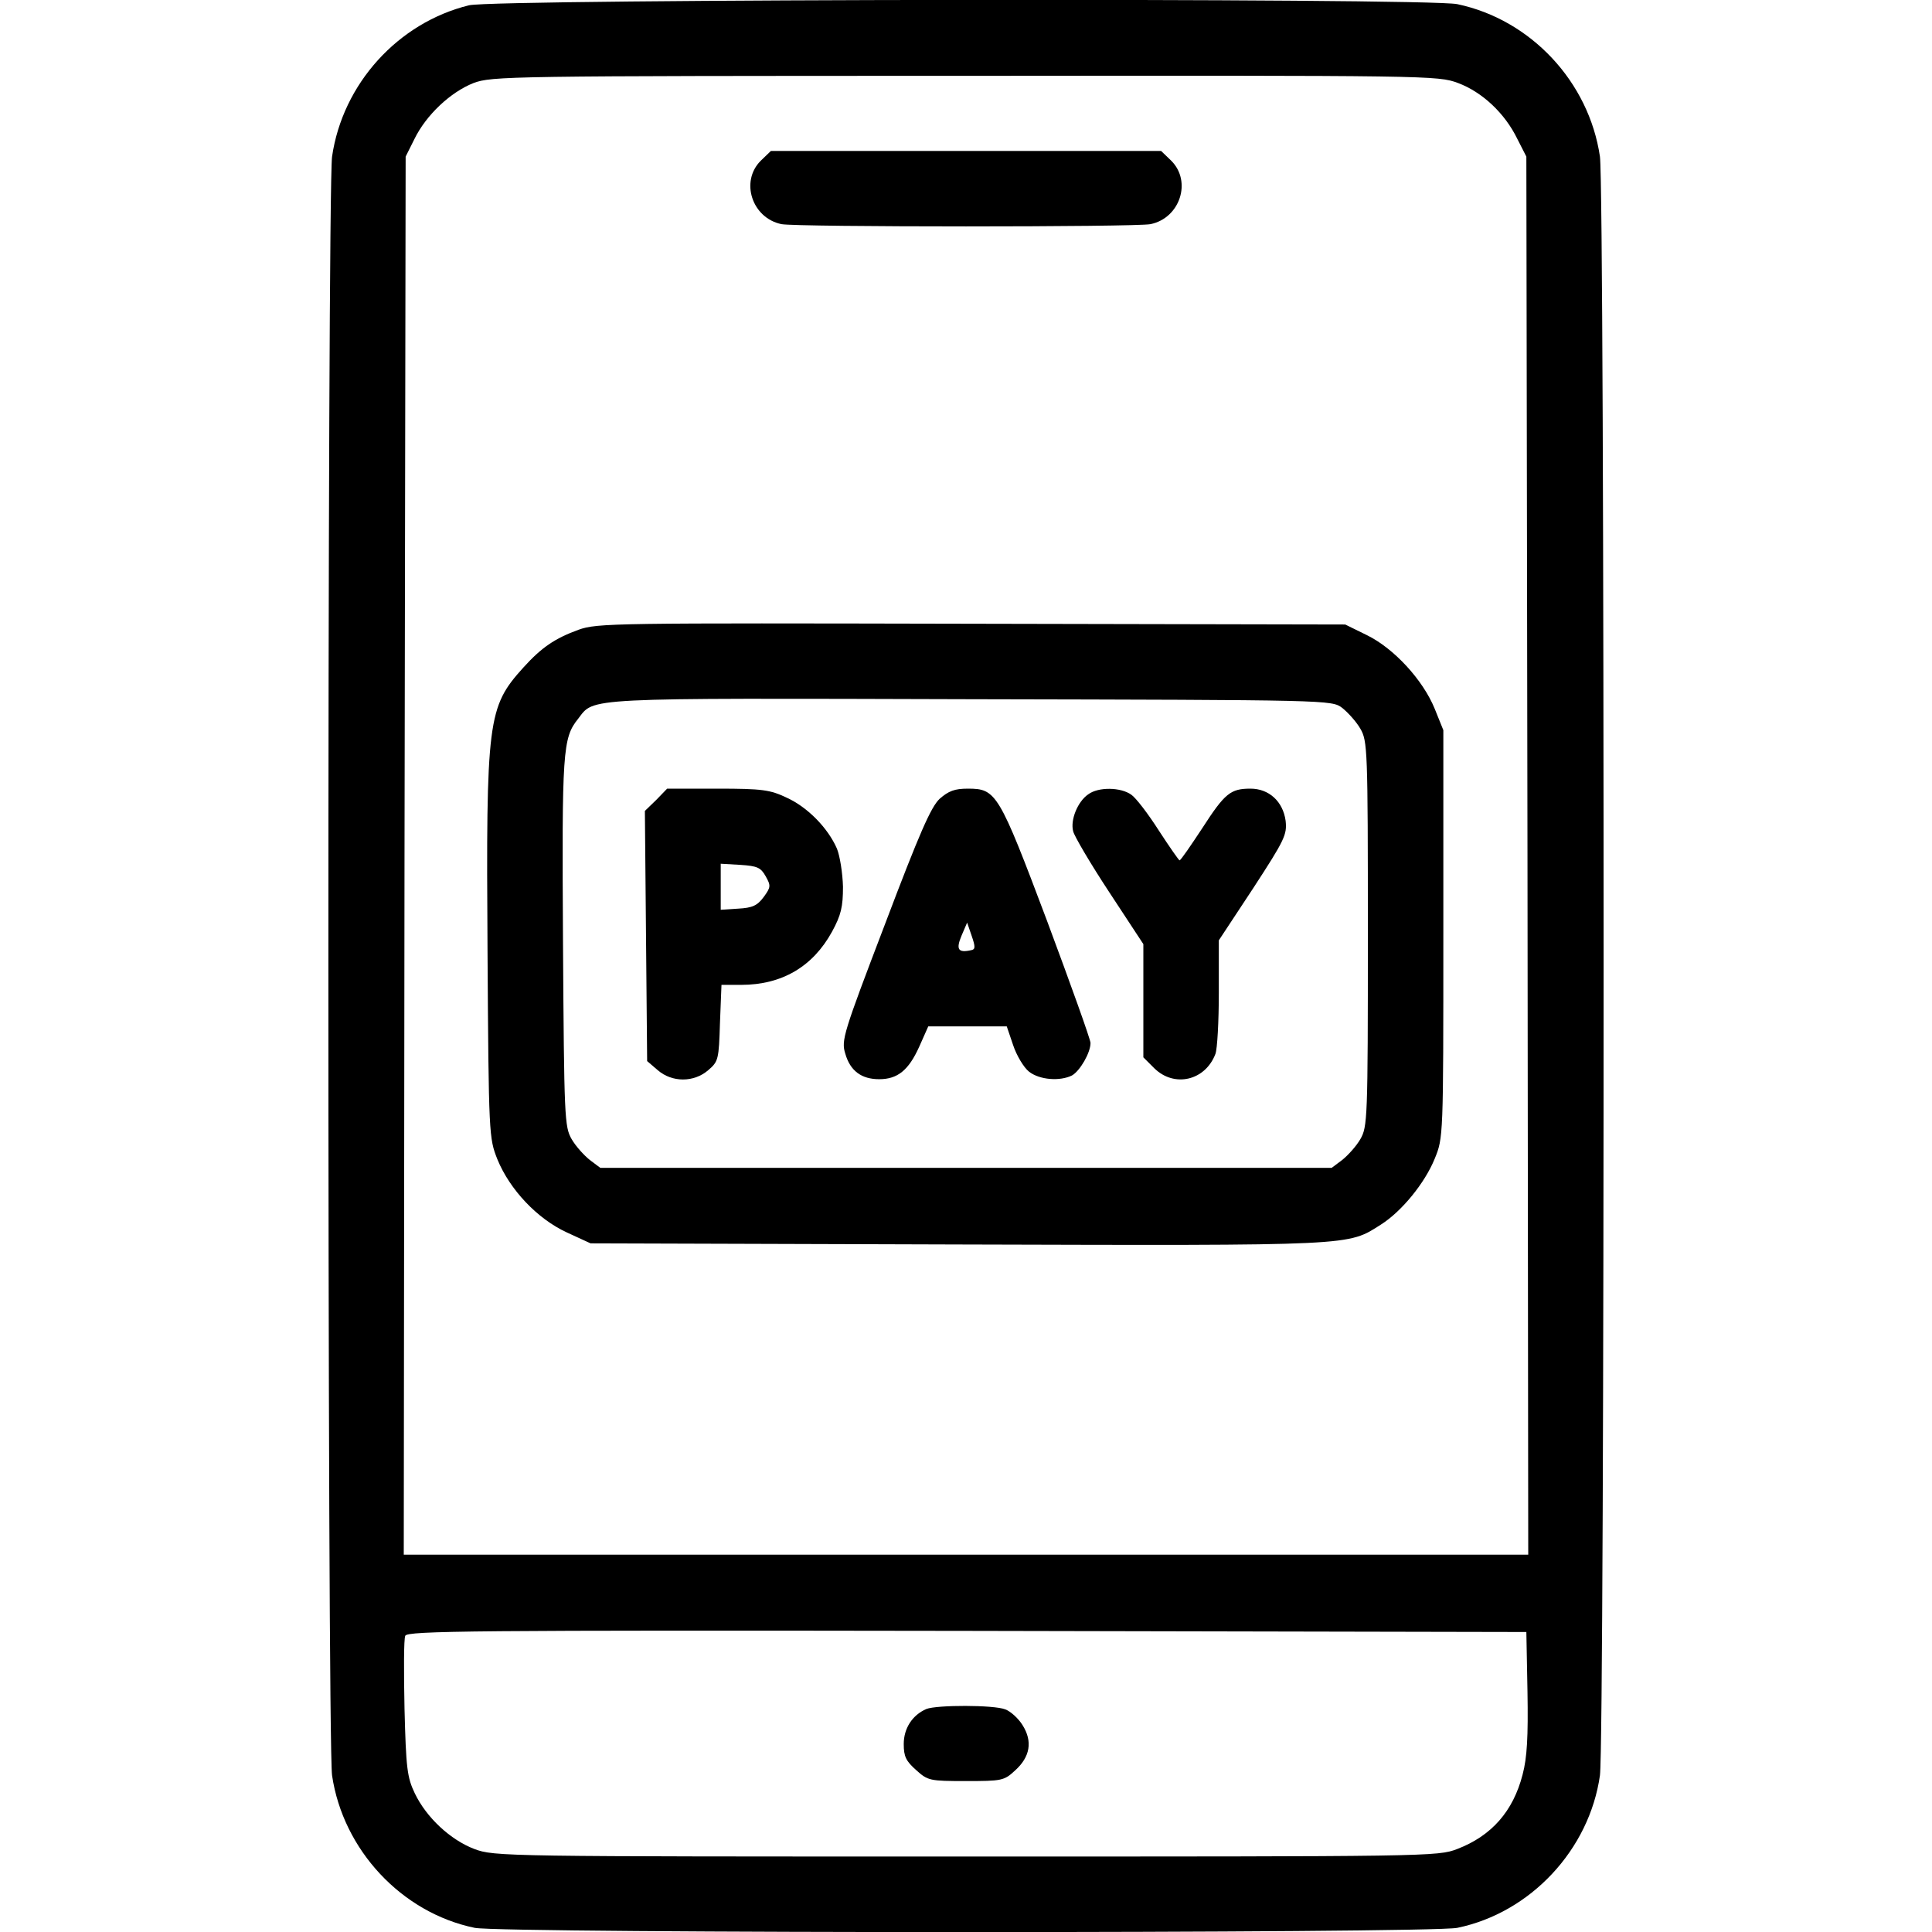 <?xml version="1.0" standalone="no"?>
<!DOCTYPE svg PUBLIC "-//W3C//DTD SVG 20010904//EN"
 "http://www.w3.org/TR/2001/REC-SVG-20010904/DTD/svg10.dtd">
<svg version="1.0" xmlns="http://www.w3.org/2000/svg"
 width="512pt" height="512pt" viewBox="0 0 512 512"
 preserveAspectRatio="xMidYMid meet">

<g transform="translate(0,512) scale(0.1,-0.1)"
fill="#000000" stroke="none">
<path d="M1243 5106 c-188 -46 -335 -208 -363 -401 -13 -96 -13 -4194 0 -4290
29 -197 184 -364 378 -404 75 -15 2530 -15 2604 0 194 40 350 207 378 404 13
96 13 4195 0 4290 -29 198 -183 363 -378 404 -80 17 -2549 14 -2619 -3z m2621
-206 c64 -24 124 -80 157 -148 l24 -47 3 -1852 2 -1853 -1490 0 -1490 0 2
1853 3 1852 23 46 c31 64 96 125 157 149 49 18 87 19 1302 19 1237 1 1253 1
1307 -19z m184 -4264 c2 -118 -1 -174 -13 -219 -25 -97 -82 -162 -173 -197
-52 -20 -71 -20 -1302 -20 -1224 0 -1250 0 -1303 20 -63 24 -127 83 -158 148
-20 42 -23 66 -27 224 -2 98 -2 185 2 193 5 13 172 15 1488 13 l1483 -3 3
-159z"/>
<path d="M2016 4694 c-55 -55 -23 -152 55 -168 41 -8 937 -8 978 0 78 16 110
113 55 168 l-27 26 -517 0 -517 0 -27 -26z"/>
<path d="M1533 3451 c-63 -23 -98 -47 -146 -100 -95 -105 -99 -138 -95 -752 3
-489 4 -495 26 -551 33 -81 106 -158 184 -194 l63 -29 974 -3 c1060 -3 1031
-4 1121 53 55 35 116 110 142 174 23 56 23 57 23 596 l0 540 -23 57 c-31 76
-108 160 -180 195 l-57 28 -990 2 c-949 2 -992 2 -1042 -16z m2024 -207 c15
-12 37 -36 48 -55 19 -33 20 -52 20 -544 0 -492 -1 -511 -20 -544 -11 -19 -33
-43 -48 -55 l-28 -21 -969 0 -969 0 -28 21 c-15 12 -37 36 -48 55 -19 33 -20
55 -23 522 -3 507 -1 541 40 592 44 57 2 55 1040 52 955 -2 957 -2 985 -23z"/>
<path d="M1739 3000 l-30 -29 3 -331 3 -332 28 -24 c38 -33 96 -33 134 0 27
23 28 29 31 125 l4 101 52 0 c108 0 190 48 241 141 24 44 29 66 29 119 -1 36
-8 81 -16 101 -24 55 -78 110 -133 135 -44 21 -65 24 -183 24 l-134 0 -29 -30z
m290 -202 c14 -25 14 -29 -5 -55 -17 -23 -30 -29 -68 -31 l-46 -3 0 61 0 61
52 -3 c45 -3 54 -7 67 -30z"/>
<path d="M2490 3003 c-23 -22 -53 -90 -145 -333 -110 -288 -116 -307 -105
-342 13 -46 43 -68 90 -68 49 0 78 24 106 86 l24 54 104 0 104 0 17 -50 c9
-27 28 -59 42 -70 28 -22 82 -26 114 -10 21 12 49 60 49 86 0 9 -52 154 -115
323 -128 340 -135 351 -210 351 -35 0 -51 -6 -75 -27z m84 -401 c-35 -8 -41 2
-26 38 l15 35 12 -35 c10 -29 10 -36 -1 -38z"/>
<path d="M2884 3015 c-28 -19 -48 -68 -40 -98 3 -13 46 -86 96 -162 l90 -137
0 -150 0 -150 29 -29 c53 -52 135 -33 162 38 5 13 9 86 9 162 l0 139 91 138
c84 129 90 142 86 179 -7 51 -44 85 -93 85 -53 0 -68 -12 -128 -105 -31 -47
-57 -85 -60 -85 -2 0 -27 36 -55 79 -28 44 -61 87 -73 95 -28 20 -87 21 -114
1z"/>
<path d="M2455 591 c-37 -16 -60 -51 -60 -93 0 -33 6 -45 33 -69 31 -28 36
-29 132 -29 95 0 101 1 130 28 40 36 47 77 20 120 -11 18 -32 37 -46 42 -30
12 -181 12 -209 1z"/>
</g>
</svg>
